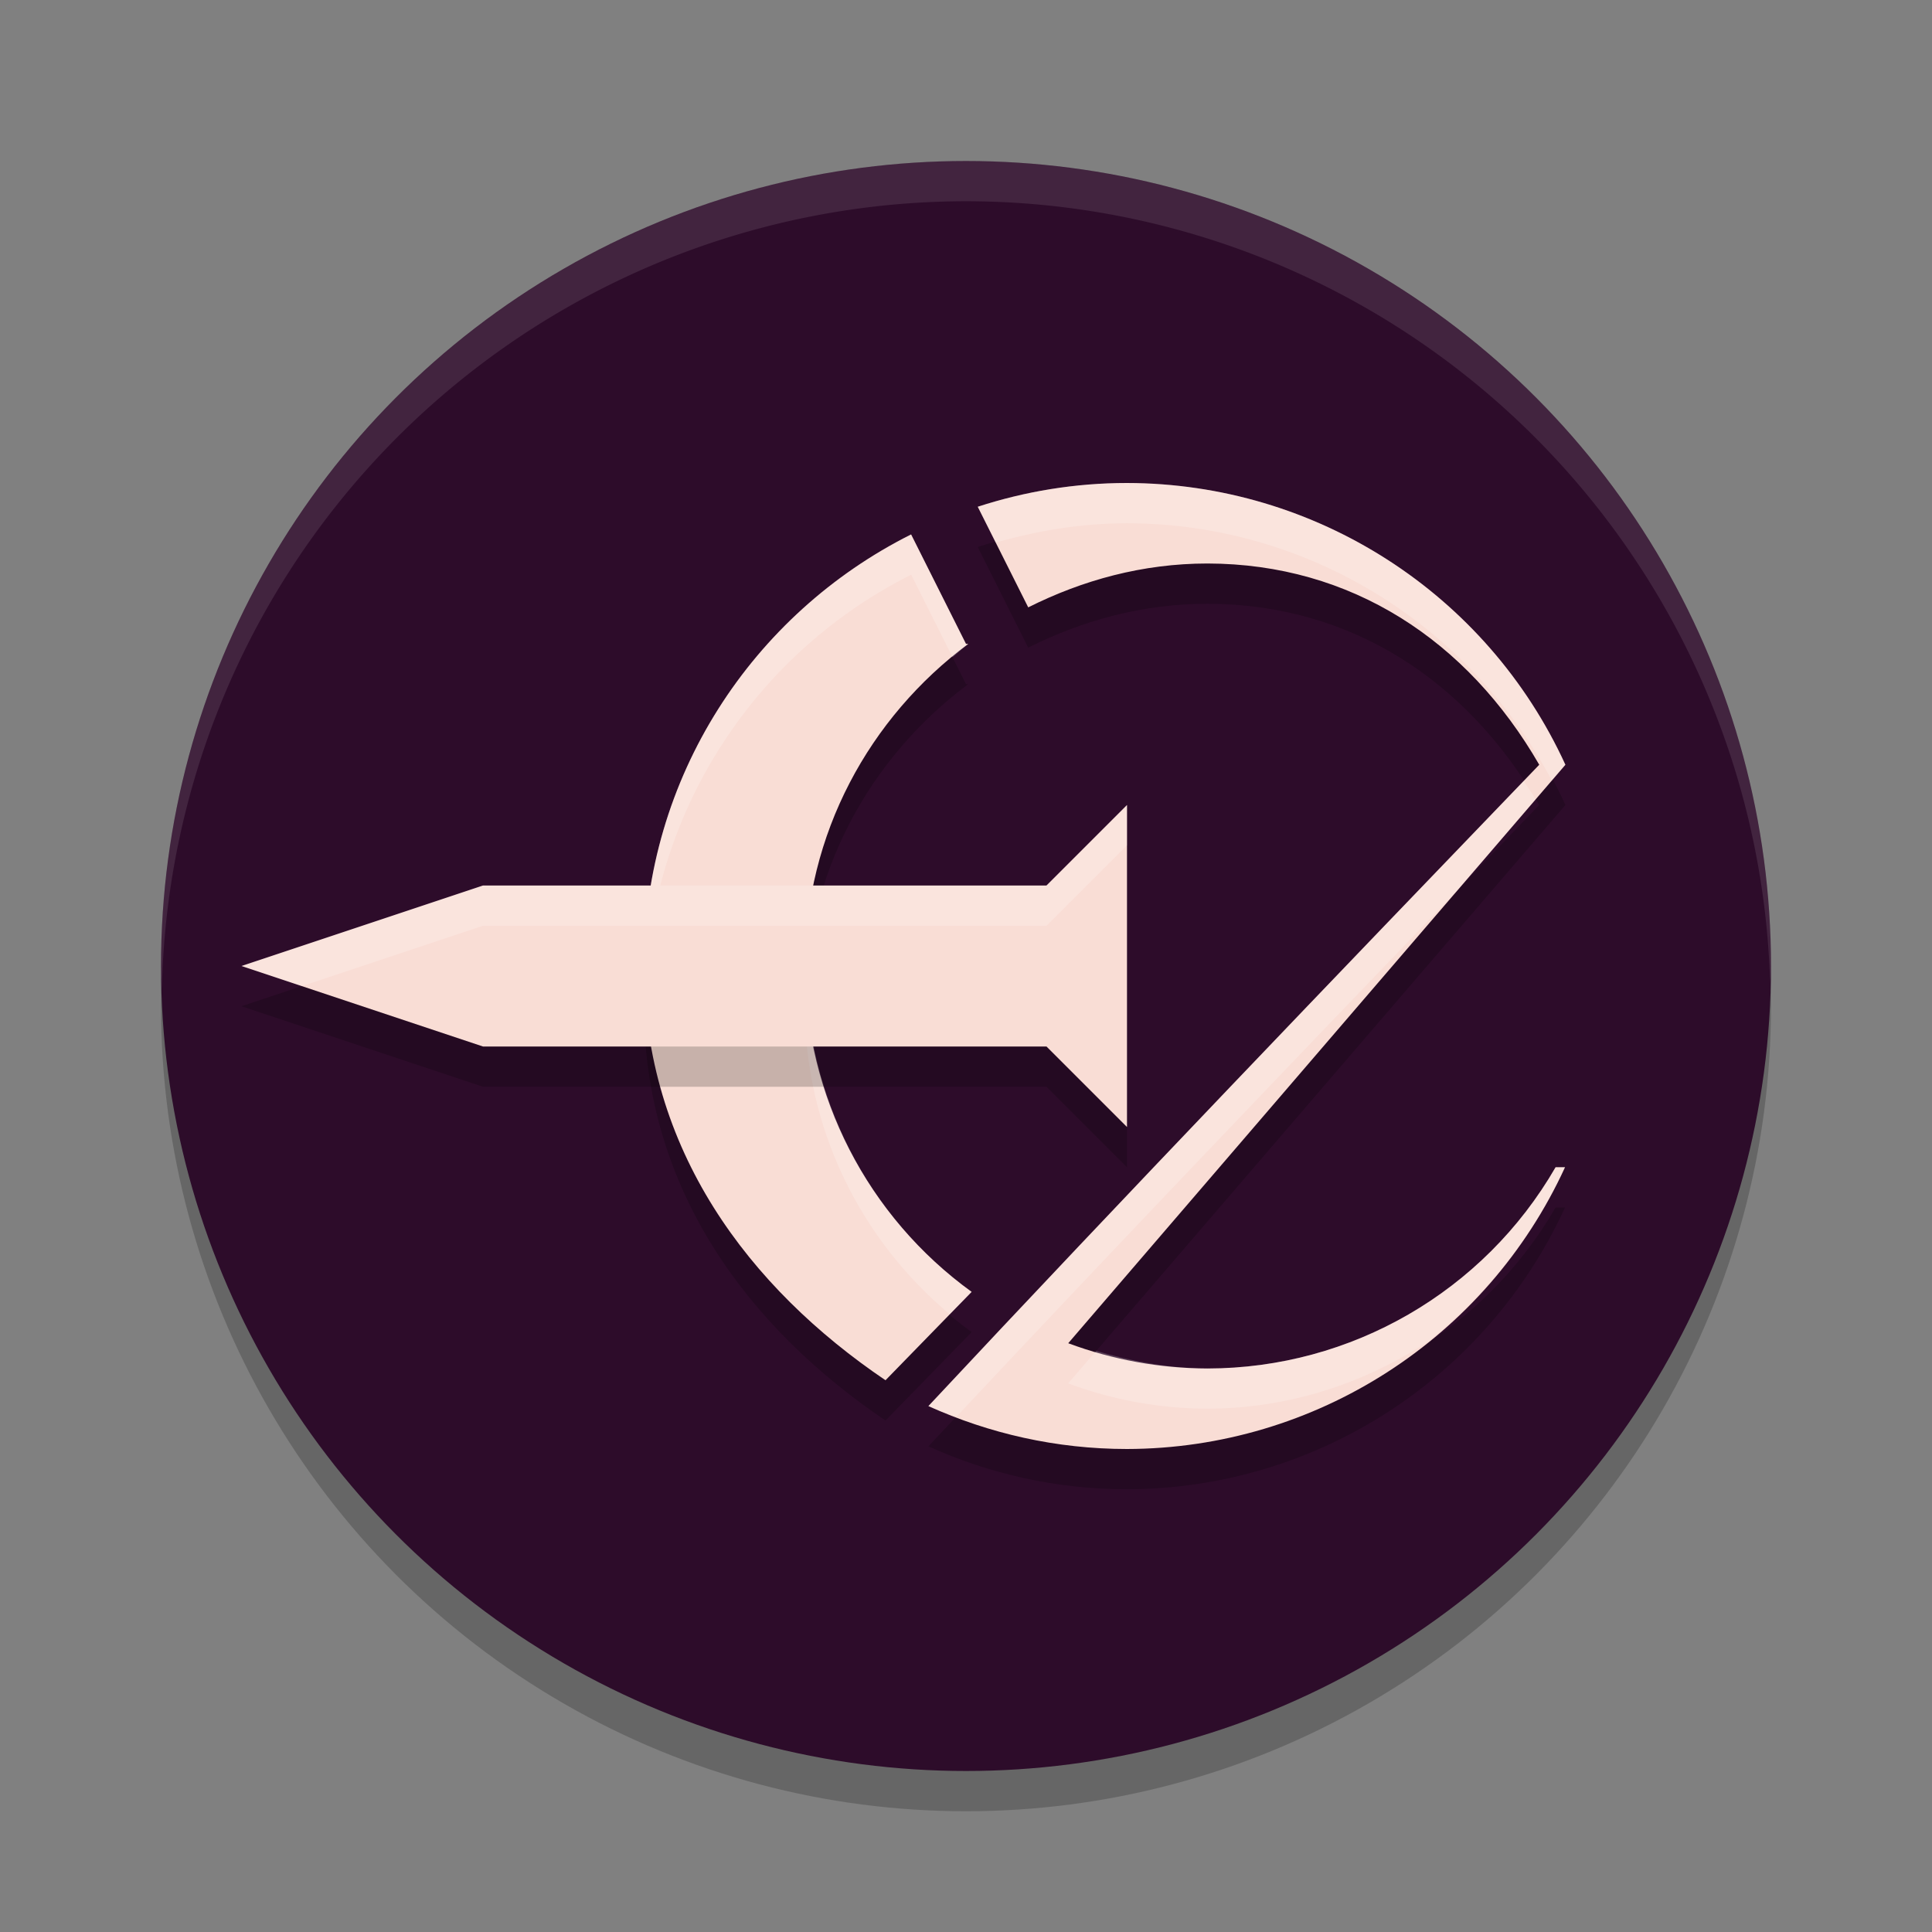 <svg xmlns="http://www.w3.org/2000/svg" height="24" width="24" version="1.1">
 <rect width="100%" height="100%" fill="#808080" stroke="none"/>
 <g transform="translate(1,1)">
  <circle cx="11" cy="11.5" r="10" style="opacity:.2"/>
  <circle cx="11" cy="11" r="10" style="fill:#2d0c2a"/>
  <path style="opacity:.2" d="m13 5.5c-0.647 0-1.27 0.105-1.854 0.295l0.627 1.25c0.673-0.338 1.422-0.545 2.227-0.545 1.784 0.003 3.229 0.955 4.121 2.5-2.557 2.658-5.121 5.327-7.588 7.967 0.753 0.34 1.587 0.533 2.467 0.533 2.341-0.005 4.466-1.372 5.441-3.5h-0.117c-0.892 1.545-2.54 2.498-4.324 2.5-0.591-0.002-1.177-0.108-1.73-0.314l6.176-7.186c-0.976-2.13-3.103-3.496-5.445-3.5zm-2.682 0.639c-1.966 0.985-3.318 3.013-3.318 5.361 0 2.279 1.304 3.999 3 5.146l1.07-1.098c-1.289-0.933-2.071-2.433-2.07-4.049 0-1.643 0.804-3.089 2.027-4h-0.027z"/>
  <path style="fill:#f9ddd5" d="m13 5c-0.647 0-1.27 0.105-1.854 0.295l0.627 1.25c0.673-0.338 1.422-0.545 2.227-0.545 1.784 0.003 3.229 0.955 4.121 2.5-2.557 2.658-5.121 5.327-7.588 7.967 0.753 0.34 1.587 0.533 2.467 0.533 2.341-0.005 4.466-1.372 5.441-3.5h-0.117c-0.892 1.545-2.54 2.498-4.324 2.5-0.591-0.002-1.177-0.108-1.73-0.314l6.176-7.186c-0.976-2.13-3.103-3.496-5.445-3.5zm-2.682 0.639c-1.966 0.985-3.318 3.013-3.318 5.361 0 2.279 1.304 3.999 3 5.146l1.07-1.098c-1.289-0.933-2.071-2.433-2.07-4.049 0-1.643 0.804-3.089 2.027-4h-0.027z"/>
  <path style="opacity:.2;fill:#ffffff" d="m13 5c-0.647 0-1.27 0.105-1.854 0.295l0.223 0.445c0.52-0.148 1.064-0.24 1.631-0.24 2.225 0.003 4.243 1.246 5.277 3.195l0.168-0.195c-0.976-2.13-3.103-3.496-5.445-3.5zm-2.682 0.639c-1.966 0.985-3.318 3.013-3.318 5.361 0 0.087 0.014 0.167 0.018 0.252 0.093-2.241 1.406-4.163 3.301-5.113l0.514 1.025c0.066-0.054 0.127-0.113 0.195-0.164h-0.027zm7.609 3.064c-2.492 2.592-4.99 5.191-7.395 7.764 0.112 0.051 0.23 0.091 0.346 0.135 2.034-2.171 4.128-4.359 6.229-6.545l0.969-1.127c-0.047-0.079-0.099-0.151-0.148-0.227zm-8.912 2.553c-0.004 0.082-0.016 0.161-0.016 0.244-0 1.496 0.676 2.887 1.799 3.826l0.271-0.277c-1.22-0.883-1.977-2.276-2.055-3.793zm9.309 2.244c-0.892 1.545-2.54 2.498-4.324 2.5-0.47-0.001-0.933-0.087-1.383-0.219l-0.348 0.404c0.554 0.206 1.14 0.313 1.73 0.314 1-0.001 1.952-0.31 2.758-0.846 0.705-0.571 1.291-1.297 1.684-2.154z"/>
  <path style="opacity:.2" d="m13 9.5-1 1h-7l-3 1 3 1h7l1 1v-3z"/>
  <path style="fill:#f9ddd5" d="m13 9-1 1h-7l-3 1 3 1h7l1 1v-3z"/>
  <path style="opacity:.1;fill:#ffffff" d="m11 1a10 10 0 0 0 -10 10 10 10 0 0 0 0.011 0.291 10 10 0 0 1 9.989 -9.791 10 10 0 0 1 9.989 9.709 10 10 0 0 0 0.011 -0.209 10 10 0 0 0 -10 -10z"/>
  <path style="opacity:.2;fill:#ffffff" d="m13 9-1 1h-7l-3 1 0.75 0.25 2.25-0.75h7l1-1z"/>
 </g>
</svg>
